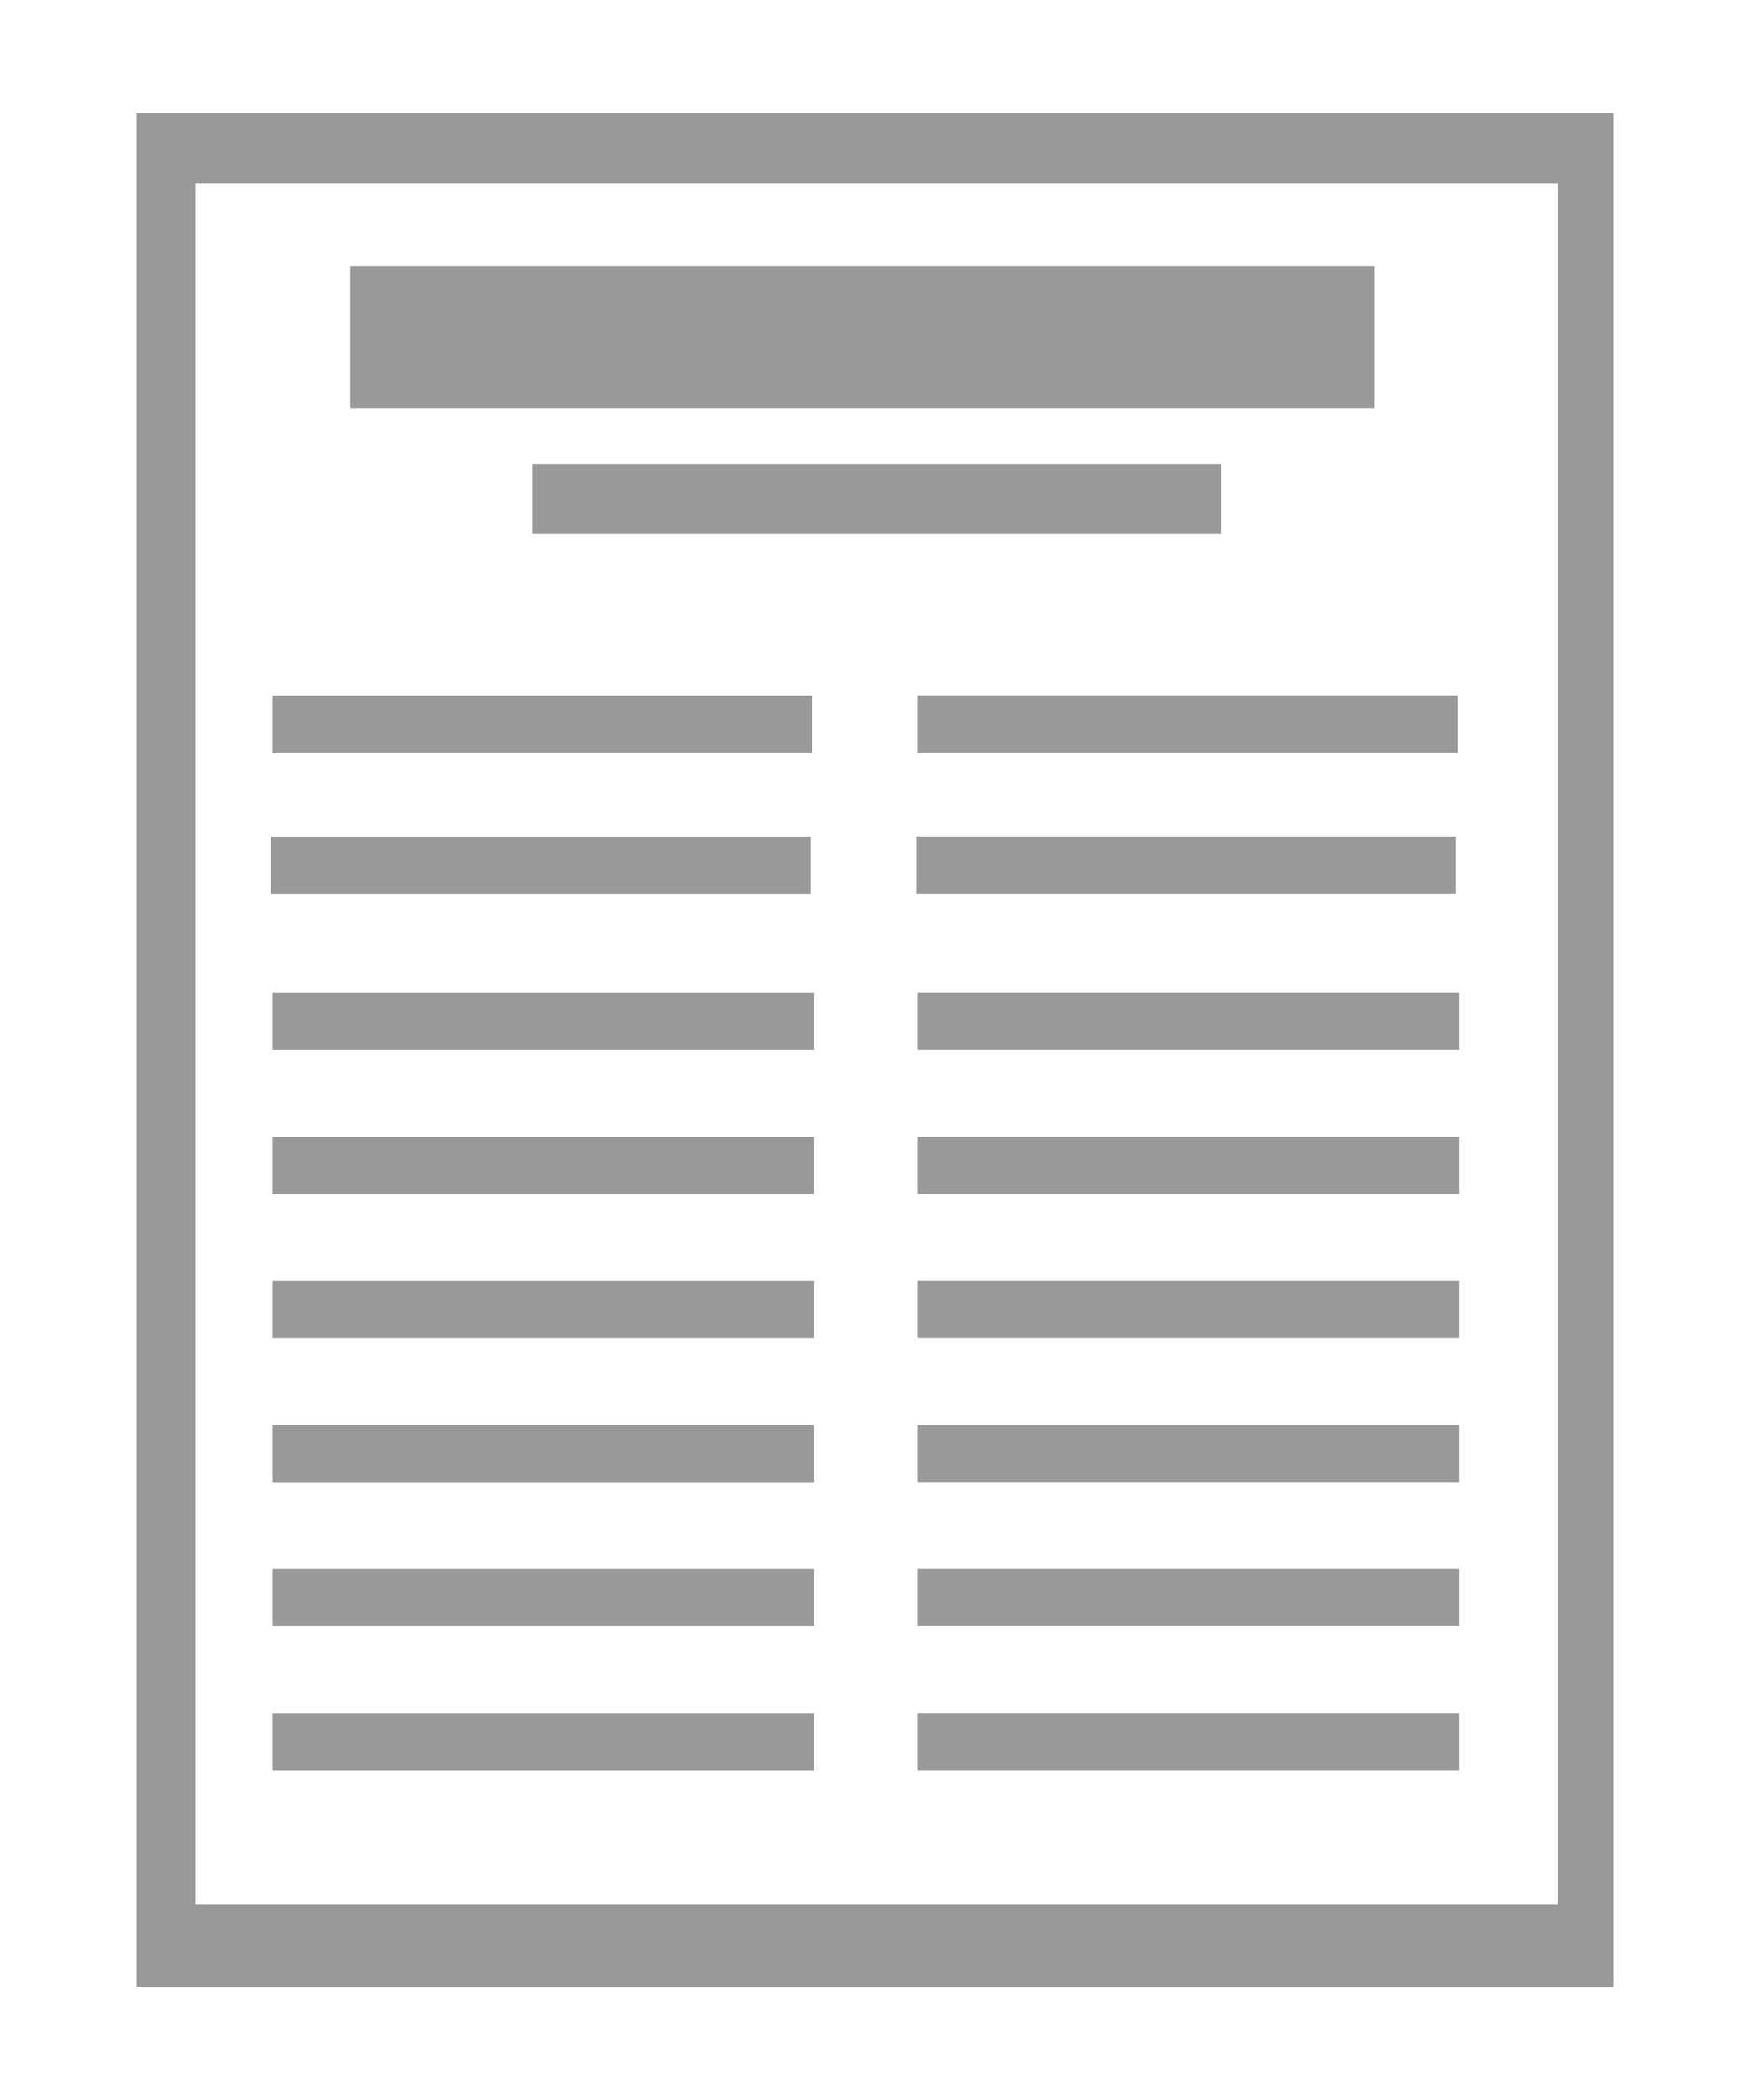 <?xml version="1.0" encoding="UTF-8"?>
<!DOCTYPE svg PUBLIC "-//W3C//DTD SVG 1.1//EN" "http://www.w3.org/Graphics/SVG/1.1/DTD/svg11.dtd">
<!-- Creator: CorelDRAW -->
<svg xmlns="http://www.w3.org/2000/svg" xml:space="preserve" width="25mm" height="30mm" style="shape-rendering:geometricPrecision; text-rendering:geometricPrecision; image-rendering:optimizeQuality; fill-rule:evenodd; clip-rule:evenodd"
viewBox="0 0 25 30"
 xmlns:xlink="http://www.w3.org/1999/xlink">
 <defs>
  <style type="text/css">
   <![CDATA[
    .fil0 {fill:#999999}
   ]]>
  </style>
 </defs>
 <g id="Vrstva_x0020_1">
  <path class="fil0" d="M1.951 1.619l21.099 0 0 26.763 -21.099 0 0 -26.763zm0.839 1.002l19.463 0 0 24.588 -19.463 0 0 -24.588zm2.216 1.184l14.634 0 0 2.03 -14.634 0 0 -2.03zm2.596 2.82l9.839 0 0 1.004 -9.839 0 0 -1.004zm-3.708 3.31l7.71 0 0 0.818 -7.71 0 0 -0.818zm0 6.305l7.736 0 0 0.818 -7.736 0 0 -0.818zm0 2.058l7.736 0 0 0.818 -7.736 0 0 -0.818zm0 2.058l7.736 0 0 0.818 -7.736 0 0 -0.818zm0 2.058l7.736 0 0 0.818 -7.736 0 0 -0.818zm0 2.058l7.736 0 0 0.818 -7.736 0 0 -0.818zm0 -10.291l7.736 0 0 0.818 -7.736 0 0 -0.818zm-0.026 -2.231l7.71 0 0 0.818 -7.71 0 0 -0.818zm9.245 -2.016l7.71 0 0 0.818 -7.71 0 0 -0.818zm0 6.305l7.736 0 0 0.818 -7.736 0 0 -0.818zm0 2.058l7.736 0 0 0.818 -7.736 0 0 -0.818zm0 2.058l7.736 0 0 0.818 -7.736 0 0 -0.818zm0 2.058l7.736 0 0 0.818 -7.736 0 0 -0.818zm0 2.058l7.736 0 0 0.818 -7.736 0 0 -0.818zm0 -10.291l7.736 0 0 0.818 -7.736 0 0 -0.818zm-0.026 -2.231l7.71 0 0 0.818 -7.71 0 0 -0.818z"/>
 </g>
</svg>
